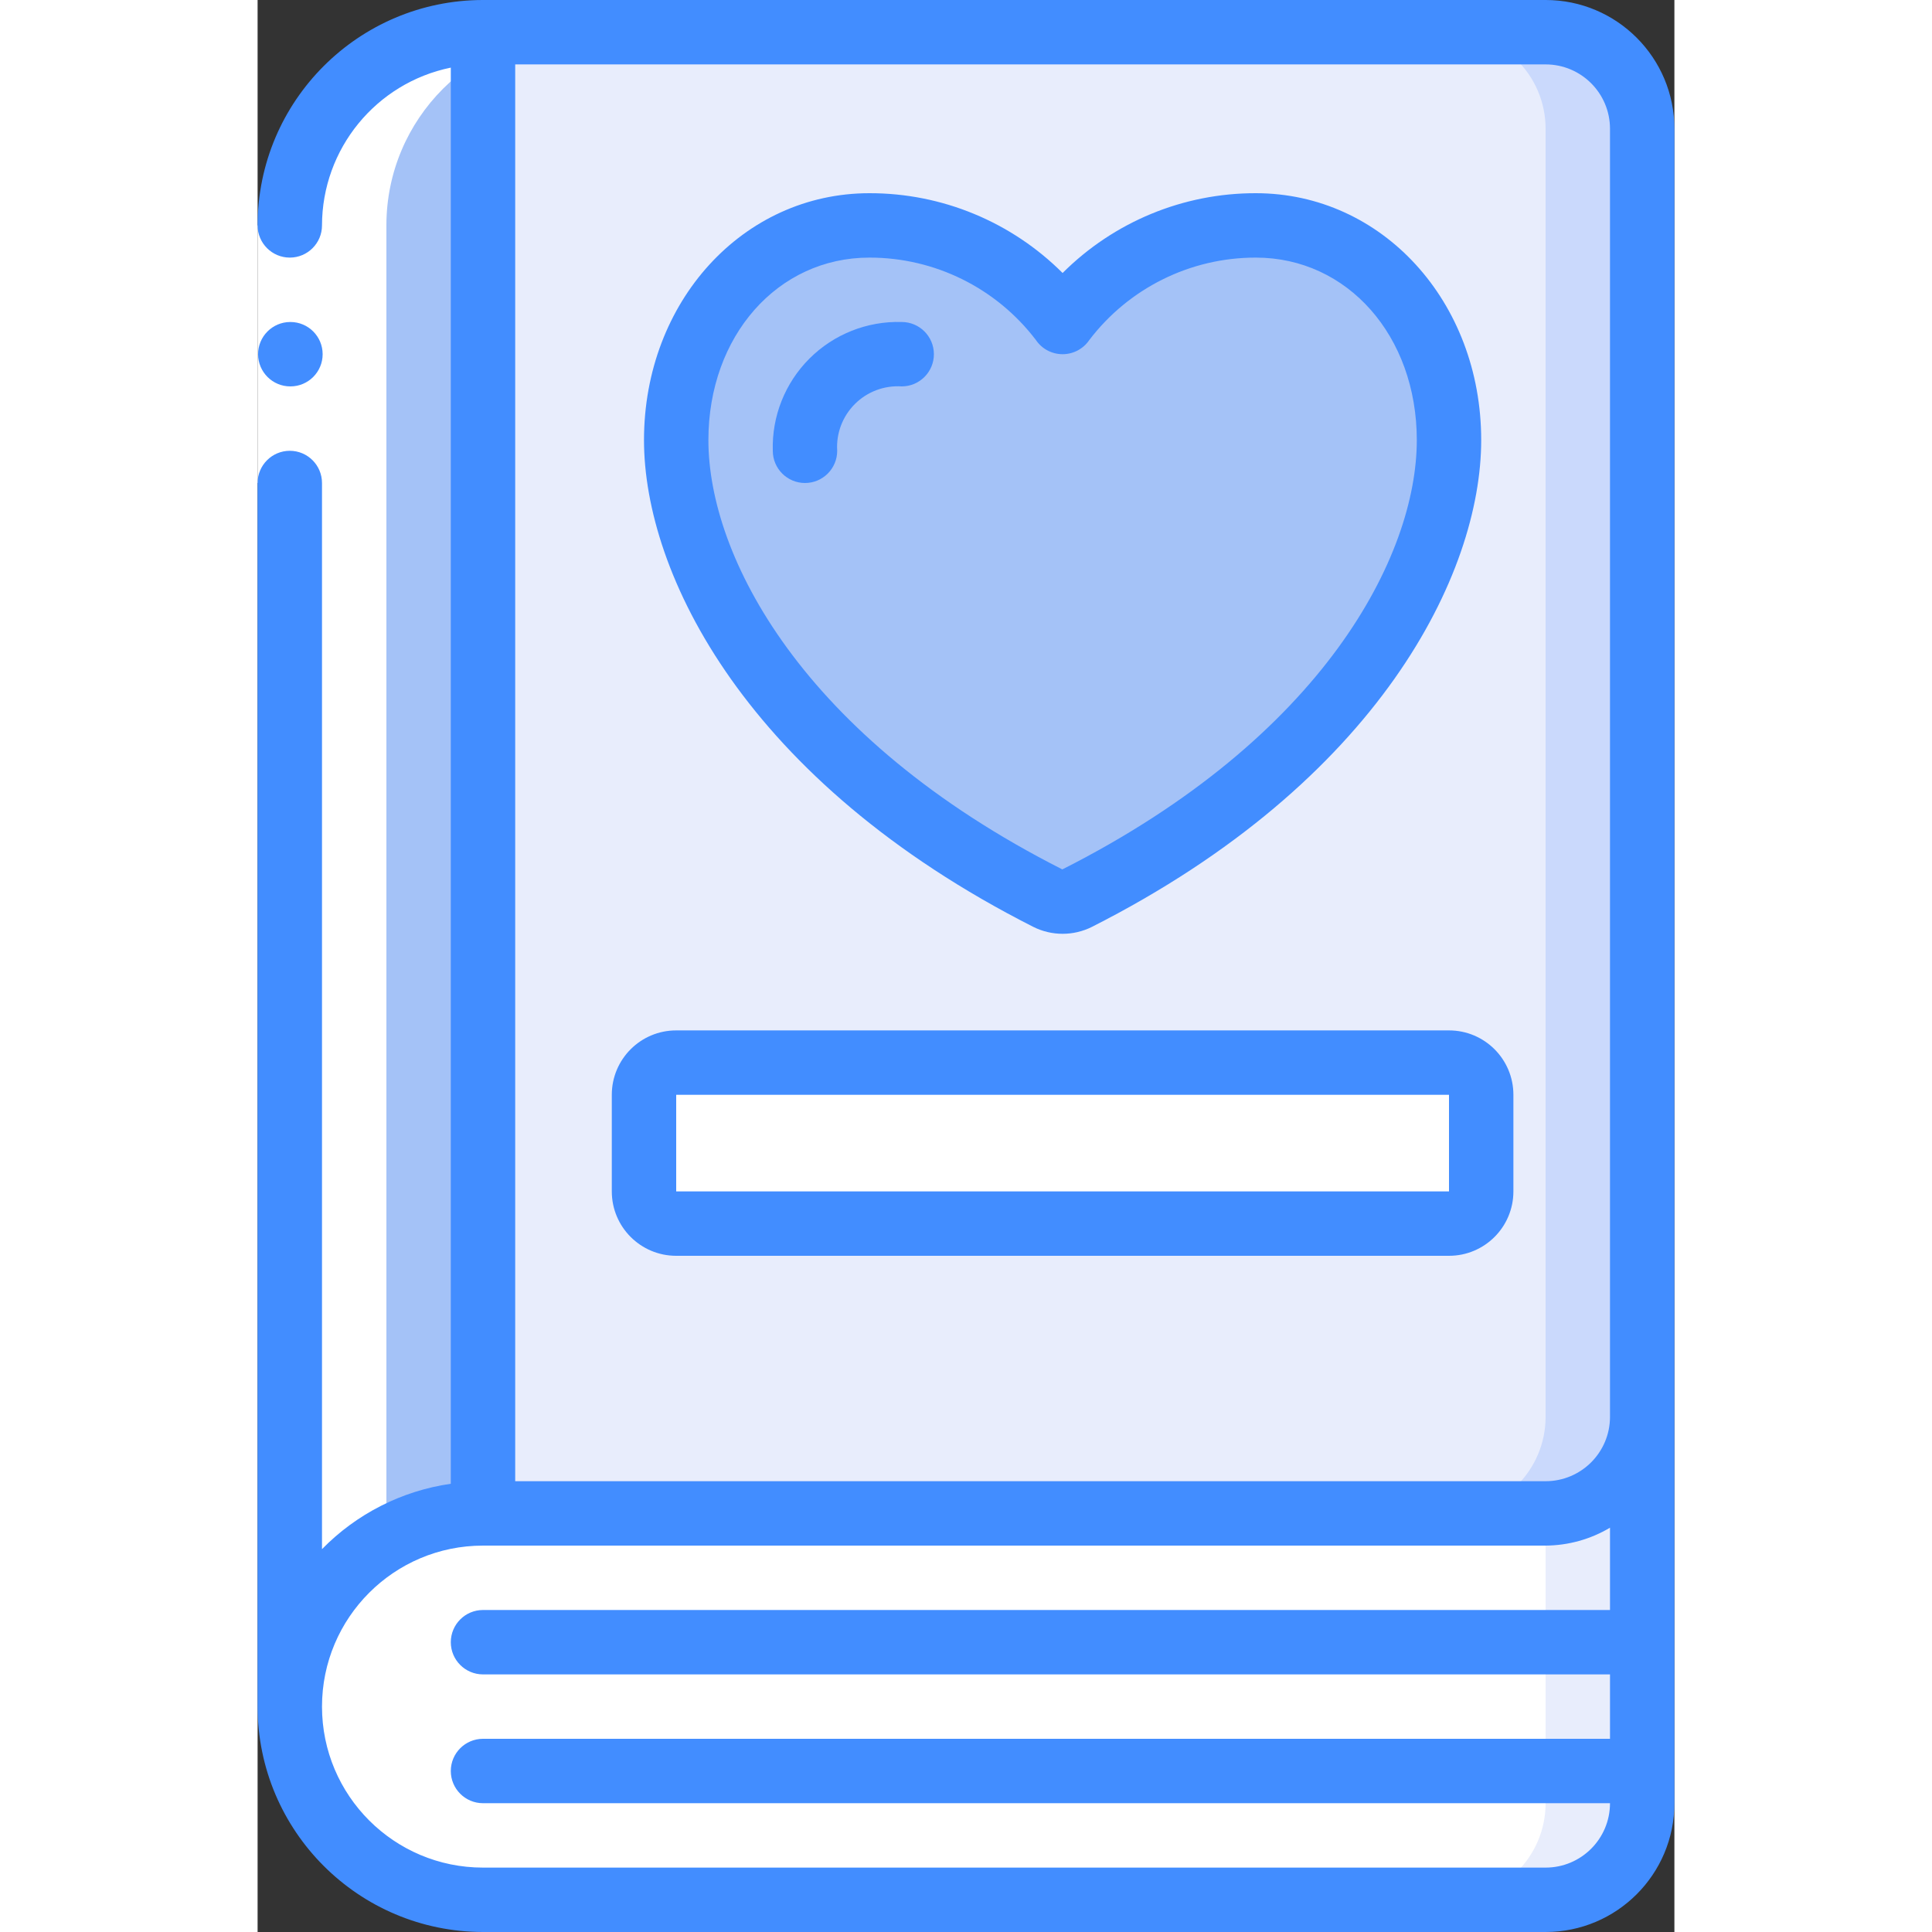 <svg height="512" viewBox="0 0 44 60" width="512" xmlns="http://www.w3.org/2000/svg"><rect x="0" y="0" width="44" height="60" fill="#333333" stroke="none"/><g id="Page-1" fill="none" fill-rule="evenodd"><g id="011---Romance-Novel" fill-rule="nonzero"><path id="Shape" d="m43 44v12c0 1.657-1.343 3-3 3h-33c-3.314 0-6-2.686-6-6s2.686-6 6-6h33c1.657 0 3-1.343 3-3z" fill="#fff"/><path id="Shape" d="m40 47v9c0 1.657-1.343 3-3 3h3c1.657 0 3-1.343 3-3v-12c0 1.657-1.343 3-3 3z" fill="#e8edfc"/><path id="Shape" d="m7 1v46c-3.314 0-6 2.686-6 6v-46c0-3.314 2.686-6 6-6z" fill="#a4c2f7"/><path id="Shape" d="m43 4v40c0 1.657-1.343 3-3 3h-33v-46h33c1.657 0 3 1.343 3 3z" fill="#e8edfc"/><path id="Shape" d="m40 1h-3c1.657 0 3 1.343 3 3v40c0 1.657-1.343 3-3 3h3c1.657 0 3-1.343 3-3v-40c0-1.657-1.343-3-3-3z" fill="#cad9fc"/><rect id="Rectangle-path" fill="#fff" height="5" rx="1" width="26" x="12" y="33"/><path id="Shape" d="m25 10c1.42-1.884 3.641-2.994 6-3 3.552 0 6 3.08 6 6.667 0 4.077-3.219 10.009-11.54 14.225-.29.144-.63.144-.92 0-8.321-4.216-11.54-10.148-11.54-14.225 0-3.587 2.448-6.667 6-6.667 2.359.006 4.58 1.116 6 3z" fill="#a4c2f7"/><path id="Shape" d="m7 59h3c-3.314 0-6-2.686-6-6v-46c0-3.314 2.686-6 6-6h-3c-3.314 0-6 2.686-6 6v46c0 3.314 2.686 6 6 6z" fill="#fff"/><path id="Rectangle-path" d="m0 7h2v8h-2z" fill="#fff"/><g fill="#428dff"><path id="Shape" d="m7 60h33c2.209 0 4-1.791 4-4v-52c0-2.209-1.791-4-4-4h-33c-3.864.004-6.996 3.136-7 7 0 .552.448 1 1 1s1-.448 1-1c.003-2.375 1.674-4.422 4-4.9v43.98c-1.52.218-2.926.932-4 2.03v-33.11c0-.552-.448-1-1-1s-1 .448-1 1v38c.004 3.864 3.136 6.996 7 7zm35-56v40c0 1.105-.895 2-2 2h-32v-44h32c1.105 0 2 .895 2 2zm-35 44h33c.704-.004 1.395-.196 2-.556v2.556h-35c-.552 0-1 .448-1 1s.448 1 1 1h35v2h-35c-.552 0-1 .448-1 1s.448 1 1 1h35c0 1.105-.895 2-2 2h-33c-2.761 0-5-2.239-5-5s2.239-5 5-5z"/><path id="Shape" d="m1.02 12c-.552.003-1.002-.443-1.005-.995-.003-.552.443-1.002.995-1.005h.01c.552 0 1 .448 1 1s-.448 1-1 1z"/><path id="Shape" d="m13 39h24c1.105 0 2-.895 2-2v-3c0-1.105-.895-2-2-2h-24c-1.105 0-2 .895-2 2v3c0 1.105.895 2 2 2zm0-5h24v3h-24z"/><path id="Shape" d="m24.088 28.784c.574.288 1.251.288 1.825 0 8.921-4.52 12.087-10.969 12.087-15.117 0-4.299-3.075-7.667-7-7.667-2.25-.004-4.408.888-6 2.478-1.592-1.59-3.75-2.482-6-2.478-3.925 0-7 3.368-7 7.667 0 4.148 3.166 10.597 12.088 15.117zm-5.088-20.784c2.03-.002 3.943.945 5.172 2.561.186.275.496.439.828.439.33 0.0.64-.163.826-.436 1.229-1.617 3.143-2.566 5.174-2.564 2.851 0 5 2.436 5 5.667 0 3.582-2.878 9.223-11.008 13.333-8.114-4.11-10.992-9.751-10.992-13.333 0-3.231 2.149-5.667 5-5.667z"/><path id="Shape" d="m17 15c-.552 0-1-.448-1-1-.032-1.07.38-2.106 1.137-2.863s1.793-1.168 2.863-1.137c.552-.002 1.001.445 1.003.997.002.552-.445 1.001-.997 1.003-.541-.036-1.072.163-1.456.546s-.585.913-.55 1.454c0 .552-.448 1-1 1z"/></g></g></g></svg>